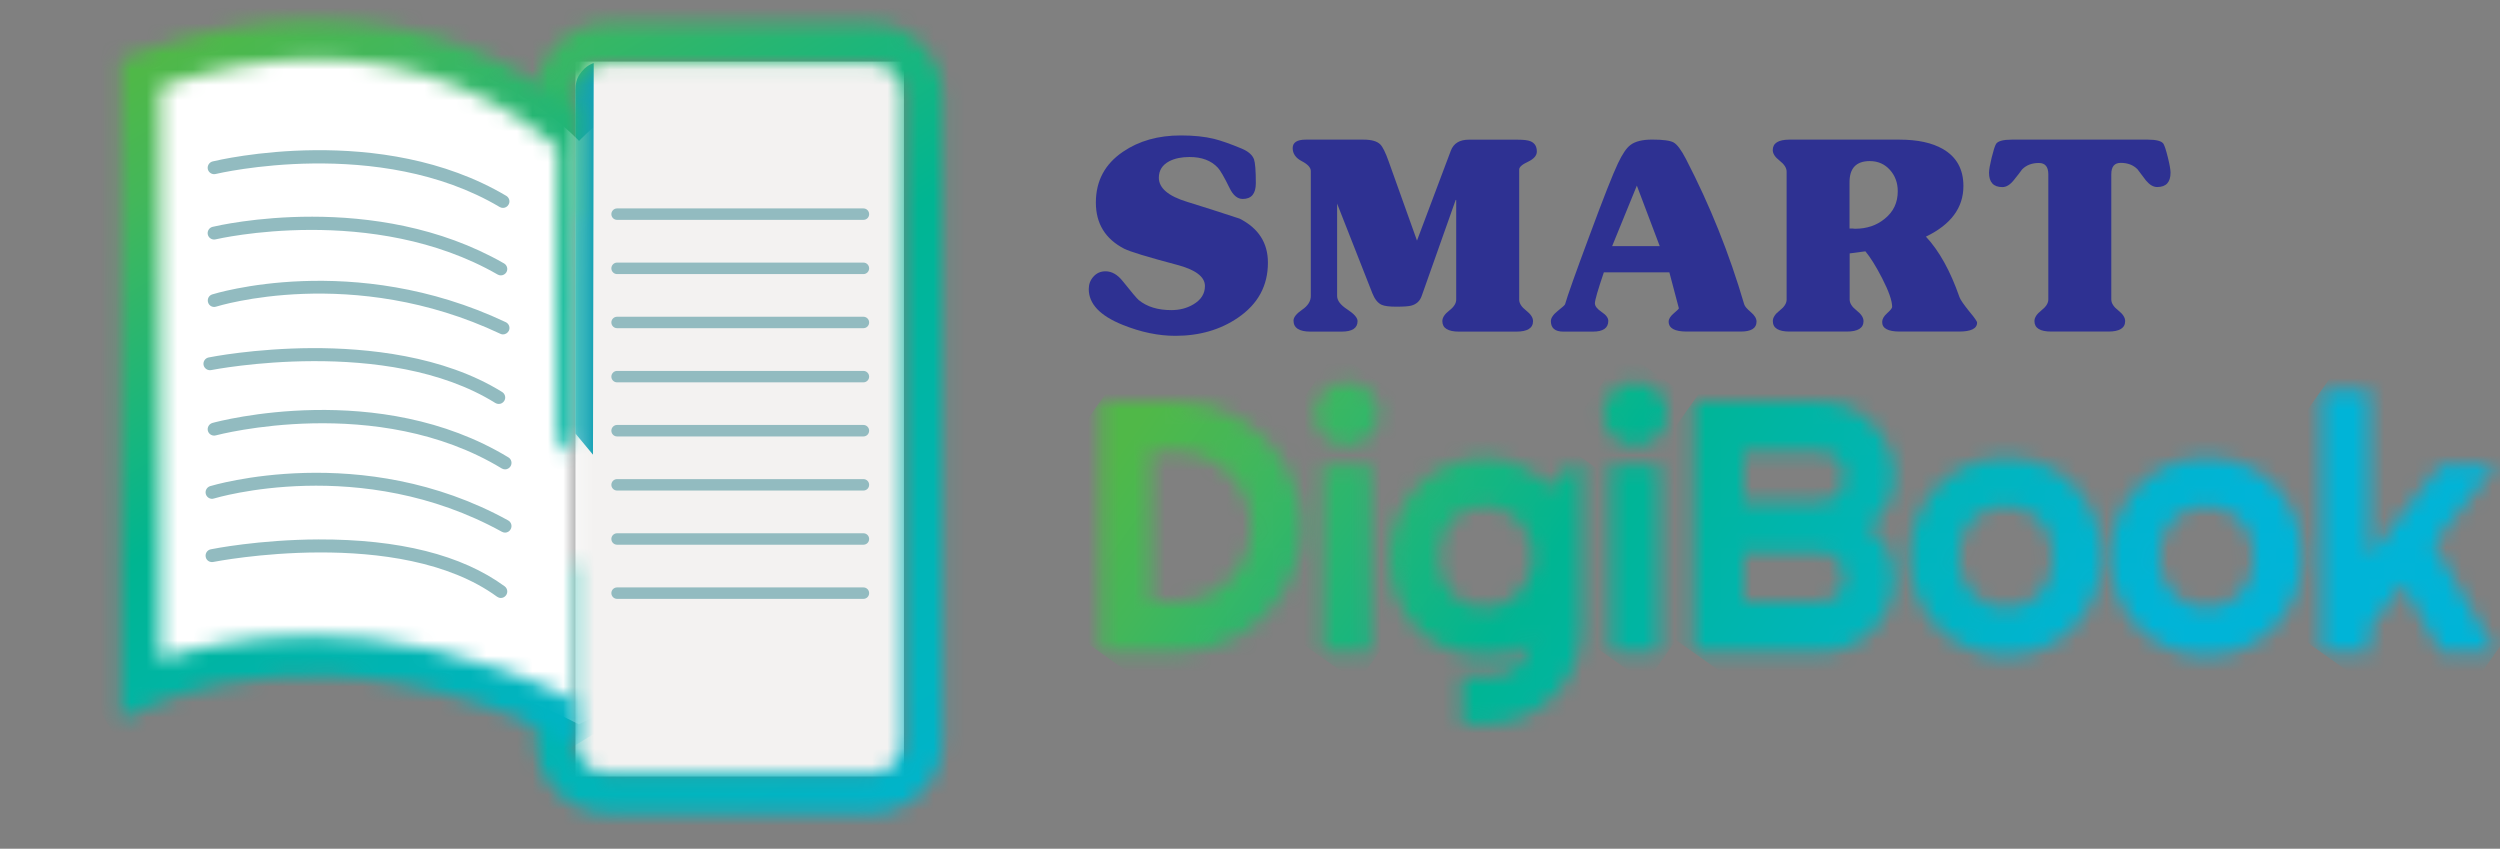 <svg width="162" height="55" viewBox="0 0 162 55" fill="none" xmlns="http://www.w3.org/2000/svg">
<rect x="0" y="0" width="162" height="55" fill="#808080" stroke="none"/>
<g clip-path="url(#clip0_26_6)">
<mask id="mask0_26_6" style="mask-type:luminance" maskUnits="userSpaceOnUse" x="71" y="26" width="14" height="17">
<path d="M74.575 29.257H76.195C76.871 29.257 77.504 29.384 78.096 29.645C78.691 29.902 79.209 30.248 79.65 30.693C80.1 31.135 80.445 31.653 80.698 32.244C80.952 32.832 81.079 33.465 81.079 34.137C81.079 34.813 80.952 35.447 80.698 36.042C80.441 36.633 80.096 37.155 79.65 37.597C79.209 38.038 78.695 38.388 78.096 38.641C77.504 38.895 76.875 39.021 76.195 39.021H74.575V29.257ZM71.293 26.001V42.281H76.199C76.948 42.281 77.669 42.181 78.361 41.993C79.055 41.801 79.704 41.529 80.315 41.168C80.917 40.815 81.466 40.385 81.958 39.893C82.449 39.398 82.875 38.849 83.228 38.246C83.586 37.643 83.862 36.998 84.05 36.307C84.246 35.612 84.346 34.89 84.346 34.141C84.346 33.392 84.246 32.67 84.05 31.979C83.858 31.288 83.582 30.639 83.228 30.036C82.875 29.437 82.449 28.888 81.958 28.393C81.463 27.894 80.917 27.468 80.315 27.114C79.708 26.757 79.059 26.485 78.361 26.289C77.669 26.097 76.948 26.001 76.199 26.001H71.293Z" fill="white"/>
</mask>
<g mask="url(#mask0_26_6)">
<path d="M75.646 19.85L92.016 31.43L79.984 48.433L63.618 36.848L75.646 19.85Z" fill="url(#paint0_linear_26_6)"/>
</g>
<mask id="mask1_26_6" style="mask-type:luminance" maskUnits="userSpaceOnUse" x="85" y="24" width="5" height="19">
<path d="M85.705 42.281H88.826V30.121H85.705V42.281ZM86.461 24.914C86.204 25.026 85.985 25.172 85.801 25.356C85.617 25.544 85.467 25.763 85.359 26.016C85.248 26.27 85.194 26.538 85.194 26.815C85.194 27.107 85.248 27.372 85.359 27.625C85.467 27.875 85.617 28.093 85.801 28.278C85.981 28.462 86.204 28.608 86.461 28.719C86.715 28.827 86.979 28.884 87.271 28.884C87.559 28.884 87.828 28.831 88.081 28.719C88.331 28.608 88.553 28.462 88.745 28.278C88.933 28.093 89.083 27.875 89.191 27.625C89.302 27.375 89.356 27.107 89.356 26.815C89.356 26.538 89.302 26.27 89.191 26.016C89.083 25.763 88.93 25.544 88.745 25.356C88.553 25.172 88.331 25.026 88.081 24.914C87.824 24.803 87.555 24.749 87.271 24.749C86.979 24.749 86.715 24.807 86.461 24.914Z" fill="white"/>
</mask>
<g mask="url(#mask1_26_6)">
<path d="M86.584 22.787L97.625 30.597L87.966 44.247L76.925 36.43L86.584 22.787Z" fill="url(#paint1_linear_26_6)"/>
</g>
<mask id="mask2_26_6" style="mask-type:luminance" maskUnits="userSpaceOnUse" x="90" y="29" width="13" height="18">
<path d="M95.084 39.163C94.708 39.01 94.385 38.791 94.113 38.499C93.832 38.215 93.614 37.866 93.456 37.462C93.299 37.059 93.222 36.602 93.222 36.096C93.222 35.566 93.302 35.097 93.456 34.682C93.614 34.272 93.832 33.922 94.113 33.642C94.385 33.362 94.712 33.15 95.084 33.008C95.464 32.866 95.859 32.789 96.282 32.789C96.704 32.789 97.107 32.886 97.483 33.07C97.856 33.25 98.182 33.5 98.462 33.807C98.743 34.114 98.961 34.467 99.126 34.859C99.288 35.258 99.368 35.669 99.368 36.092C99.368 36.518 99.288 36.925 99.126 37.324C98.961 37.72 98.743 38.073 98.462 38.38C98.182 38.687 97.856 38.933 97.483 39.117C97.107 39.302 96.704 39.394 96.282 39.394C95.859 39.398 95.46 39.321 95.084 39.163ZM93.871 30.144C93.118 30.47 92.458 30.919 91.894 31.492C91.333 32.072 90.884 32.751 90.558 33.538C90.239 34.325 90.07 35.178 90.07 36.092C90.07 37.09 90.235 37.985 90.558 38.783C90.884 39.578 91.333 40.25 91.894 40.799C92.458 41.348 93.114 41.771 93.871 42.062C94.623 42.362 95.429 42.504 96.282 42.504C96.539 42.504 96.819 42.492 97.115 42.458C97.414 42.435 97.702 42.373 97.975 42.293C98.251 42.212 98.504 42.112 98.731 41.989C98.954 41.867 99.13 41.702 99.253 41.506C99.169 41.817 99.057 42.112 98.915 42.393C98.777 42.673 98.589 42.919 98.351 43.13C98.121 43.353 97.837 43.522 97.495 43.644C97.153 43.771 96.739 43.833 96.251 43.833L94.719 43.809V46.912L96.274 46.931C97.13 46.931 97.929 46.77 98.685 46.44C99.441 46.113 100.102 45.672 100.662 45.115C101.227 44.554 101.668 43.894 101.994 43.145C102.321 42.4 102.482 41.598 102.482 40.742V30.144H101.737L100.532 31.584C100.244 31.311 99.937 31.058 99.606 30.823C99.28 30.589 98.934 30.386 98.57 30.209C98.209 30.036 97.837 29.898 97.445 29.798C97.057 29.702 96.669 29.652 96.278 29.652C95.429 29.652 94.619 29.817 93.871 30.144Z" fill="white"/>
</mask>
<g mask="url(#mask2_26_6)">
<path d="M94.216 23.801L110.64 35.42L98.351 52.794L81.927 41.168L94.216 23.801Z" fill="url(#paint2_linear_26_6)"/>
</g>
<mask id="mask3_26_6" style="mask-type:luminance" maskUnits="userSpaceOnUse" x="103" y="24" width="6" height="19">
<path d="M104.386 42.281H107.511V30.121H104.386V42.281ZM105.142 24.914C104.889 25.026 104.67 25.172 104.482 25.356C104.294 25.544 104.148 25.763 104.041 26.016C103.929 26.27 103.879 26.538 103.879 26.815C103.879 27.107 103.929 27.372 104.041 27.625C104.148 27.875 104.298 28.093 104.482 28.278C104.666 28.462 104.889 28.608 105.142 28.719C105.392 28.827 105.665 28.884 105.956 28.884C106.244 28.884 106.509 28.831 106.766 28.719C107.016 28.608 107.239 28.462 107.431 28.278C107.619 28.093 107.768 27.875 107.876 27.625C107.983 27.375 108.041 27.107 108.041 26.815C108.041 26.538 107.987 26.27 107.876 26.016C107.765 25.763 107.615 25.544 107.431 25.356C107.239 25.172 107.016 25.026 106.766 24.914C106.509 24.803 106.24 24.749 105.956 24.749C105.668 24.749 105.396 24.807 105.142 24.914Z" fill="white"/>
</mask>
<g mask="url(#mask3_26_6)">
<path d="M105.265 22.787L116.307 30.597L106.655 44.247L95.614 36.43L105.265 22.787Z" fill="url(#paint3_linear_26_6)"/>
</g>
<mask id="mask4_26_6" style="mask-type:luminance" maskUnits="userSpaceOnUse" x="109" y="26" width="14" height="17">
<path d="M112.997 35.773H117.877C118.103 35.773 118.318 35.815 118.514 35.9C118.71 35.984 118.879 36.096 119.029 36.249C119.182 36.395 119.294 36.568 119.374 36.764C119.459 36.959 119.501 37.175 119.501 37.401C119.501 37.631 119.459 37.843 119.374 38.038C119.294 38.234 119.178 38.403 119.029 38.553C118.883 38.699 118.714 38.814 118.514 38.895C118.318 38.979 118.103 39.021 117.877 39.021H112.997V35.773ZM112.997 29.257H117.877C118.103 29.257 118.318 29.299 118.514 29.38C118.71 29.464 118.879 29.579 119.029 29.725C119.182 29.871 119.294 30.048 119.374 30.24C119.459 30.44 119.501 30.647 119.501 30.877C119.501 31.104 119.459 31.319 119.374 31.518C119.294 31.718 119.178 31.895 119.029 32.041C118.883 32.187 118.714 32.306 118.514 32.39C118.318 32.471 118.103 32.517 117.877 32.517H112.997V29.257ZM109.738 26.001V42.281H117.877C118.549 42.281 119.182 42.155 119.773 41.894C120.361 41.636 120.879 41.287 121.321 40.845C121.766 40.4 122.115 39.885 122.373 39.298C122.63 38.706 122.757 38.077 122.757 37.401C122.757 37.102 122.714 36.787 122.638 36.464C122.557 36.142 122.442 35.834 122.292 35.539C122.142 35.243 121.962 34.974 121.747 34.728C121.532 34.483 121.294 34.287 121.029 34.145C121.286 33.987 121.52 33.784 121.728 33.542C121.943 33.3 122.123 33.028 122.277 32.736C122.426 32.44 122.545 32.133 122.63 31.818C122.71 31.499 122.753 31.188 122.753 30.889C122.753 30.217 122.626 29.587 122.369 28.992C122.112 28.401 121.762 27.886 121.317 27.445C120.875 26.999 120.357 26.65 119.77 26.392C119.178 26.139 118.545 26.009 117.873 26.009H109.738V26.001Z" fill="white"/>
</mask>
<g mask="url(#mask4_26_6)">
<path d="M114.084 19.857L130.435 31.43L118.411 48.421L102.063 36.848L114.084 19.857Z" fill="url(#paint4_linear_26_6)"/>
</g>
<mask id="mask5_26_6" style="mask-type:luminance" maskUnits="userSpaceOnUse" x="123" y="29" width="14" height="14">
<path d="M128.769 39.144C128.396 38.971 128.07 38.737 127.79 38.442C127.517 38.15 127.298 37.8 127.141 37.397C126.98 36.994 126.903 36.56 126.903 36.092C126.903 35.593 126.98 35.136 127.141 34.732C127.298 34.329 127.517 33.98 127.79 33.688C128.07 33.4 128.396 33.173 128.769 33.02C129.145 32.862 129.544 32.786 129.966 32.786C130.389 32.786 130.788 32.862 131.168 33.02C131.541 33.173 131.867 33.4 132.147 33.688C132.427 33.98 132.646 34.329 132.807 34.732C132.973 35.139 133.053 35.593 133.053 36.092C133.053 36.583 132.973 37.032 132.807 37.443C132.646 37.85 132.424 38.196 132.147 38.488C131.867 38.779 131.541 38.998 131.168 39.16C130.788 39.317 130.389 39.398 129.966 39.398C129.544 39.398 129.145 39.313 128.769 39.144ZM127.555 30.144C126.799 30.47 126.147 30.919 125.578 31.488C125.014 32.056 124.569 32.74 124.25 33.527C123.92 34.314 123.755 35.17 123.755 36.092C123.755 37.002 123.92 37.846 124.25 38.63C124.569 39.413 125.014 40.089 125.578 40.661C126.143 41.233 126.799 41.682 127.555 42.013C128.308 42.339 129.114 42.504 129.966 42.504C130.83 42.504 131.64 42.339 132.389 42.013C133.145 41.678 133.798 41.233 134.358 40.661C134.915 40.093 135.364 39.417 135.687 38.63C136.013 37.846 136.174 37.002 136.174 36.092C136.174 35.124 136.009 34.241 135.687 33.45C135.364 32.659 134.919 31.979 134.358 31.415C133.798 30.854 133.141 30.42 132.389 30.109C131.637 29.806 130.83 29.649 129.966 29.649C129.114 29.652 128.304 29.817 127.555 30.144Z" fill="white"/>
</mask>
<g mask="url(#mask5_26_6)">
<path d="M127.905 23.801L142.236 33.945L132.032 48.367L117.7 38.219L127.905 23.801Z" fill="url(#paint5_linear_26_6)"/>
</g>
<mask id="mask6_26_6" style="mask-type:luminance" maskUnits="userSpaceOnUse" x="136" y="29" width="14" height="14">
<path d="M141.768 39.144C141.392 38.971 141.069 38.737 140.793 38.442C140.516 38.15 140.298 37.8 140.136 37.397C139.979 36.994 139.898 36.56 139.898 36.092C139.898 35.593 139.979 35.136 140.136 34.732C140.294 34.329 140.516 33.98 140.793 33.688C141.069 33.4 141.392 33.173 141.768 33.02C142.144 32.862 142.547 32.786 142.966 32.786C143.388 32.786 143.787 32.862 144.164 33.02C144.536 33.173 144.866 33.4 145.143 33.688C145.423 33.98 145.646 34.329 145.811 34.732C145.972 35.139 146.053 35.593 146.053 36.092C146.053 36.583 145.972 37.032 145.811 37.443C145.646 37.85 145.423 38.196 145.143 38.488C144.862 38.779 144.536 38.998 144.164 39.16C143.787 39.317 143.384 39.398 142.966 39.398C142.544 39.398 142.144 39.313 141.768 39.144ZM140.555 30.144C139.799 30.47 139.142 30.919 138.578 31.488C138.013 32.056 137.572 32.74 137.246 33.527C136.919 34.314 136.758 35.17 136.758 36.092C136.758 37.002 136.923 37.846 137.246 38.63C137.572 39.413 138.013 40.089 138.578 40.661C139.142 41.233 139.799 41.682 140.555 42.013C141.307 42.339 142.11 42.504 142.966 42.504C143.83 42.504 144.636 42.339 145.388 42.013C146.141 41.678 146.794 41.233 147.358 40.661C147.922 40.093 148.364 39.417 148.686 38.63C149.016 37.846 149.178 37.002 149.178 36.092C149.178 35.124 149.013 34.241 148.686 33.45C148.368 32.659 147.922 31.979 147.358 31.415C146.794 30.854 146.141 30.42 145.388 30.109C144.632 29.806 143.83 29.649 142.966 29.649C142.11 29.652 141.304 29.817 140.555 30.144Z" fill="white"/>
</mask>
<g mask="url(#mask6_26_6)">
<path d="M140.9 23.801L155.236 33.945L145.027 48.367L130.696 38.219L140.9 23.801Z" fill="url(#paint6_linear_26_6)"/>
</g>
<mask id="mask7_26_6" style="mask-type:luminance" maskUnits="userSpaceOnUse" x="150" y="25" width="12" height="18">
<path d="M150.425 25.283V42.281H153.543V40.726L155.704 37.862L158.169 42.281H161.732L157.697 35.209L161.732 30.144H158.169L153.543 36.003V25.283H150.425Z" fill="white"/>
</mask>
<g mask="url(#mask7_26_6)">
<path d="M154.199 19.953L169.744 30.954L157.954 47.611L142.413 36.61L154.199 19.953Z" fill="url(#paint7_linear_26_6)"/>
</g>
<path d="M58.577 3.988H37.289V50.322H58.577V3.988Z" fill="#F3F2F1"/>
<path d="M38.425 29.464L37.289 28.093V7.409C37.289 7.409 37.285 6.71 37.285 5.842C37.285 5.443 37.362 5.117 37.546 4.836C37.957 4.21 38.472 4.087 38.472 4.087C38.472 4.087 38.425 29.441 38.425 29.464Z" fill="#14A1B5"/>
<mask id="mask8_26_6" style="mask-type:luminance" maskUnits="userSpaceOnUse" x="34" y="1" width="28" height="52">
<path d="M39.447 1.473C36.852 1.473 34.736 3.588 34.736 6.184V14.136H37.301V6.184C37.301 5.001 38.264 4.038 39.447 4.038H56.389C57.568 4.038 58.531 5.001 58.531 6.184V48.014C58.531 49.197 57.568 50.16 56.389 50.16H39.447C38.264 50.16 37.301 49.2 37.301 48.014V36.514H34.736V48.014C34.736 50.614 36.852 52.729 39.447 52.729H56.389C58.984 52.729 61.1 50.614 61.1 48.014V6.184C61.1 3.588 58.984 1.473 56.389 1.473H39.447Z" fill="white"/>
</mask>
<g mask="url(#mask8_26_6)">
<path d="M53.986 -10.231L83.847 38.895L41.85 64.425L11.993 15.3L53.986 -10.231Z" fill="url(#paint8_linear_26_6)"/>
</g>
<mask id="mask9_26_6" style="mask-type:luminance" maskUnits="userSpaceOnUse" x="0" y="0" width="38" height="55">
<path d="M0.848 0.424V54.327H37.289L37.301 48.252L37.289 0.424H0.848Z" fill="white"/>
</mask>
<g mask="url(#mask9_26_6)">
<path d="M45.482 4.172C40.264 6.115 37.523 9.133 37.523 9.133C37.523 9.133 27.396 -1.979 9.091 4.717V44.612C9.091 44.612 21.318 38.599 37.504 46.935C40.288 45.526 42.963 44.535 45.478 43.859L45.482 4.172Z" fill="white"/>
</g>
<mask id="mask10_26_6" style="mask-type:luminance" maskUnits="userSpaceOnUse" x="7" y="1" width="31" height="48">
<path d="M8.653 3.512L7.812 3.819V44.612V46.659L9.655 45.764C9.689 45.749 12.649 44.332 17.471 43.913C21.913 43.529 28.889 43.94 36.921 48.075L37.301 48.271V48.248V45.392C30.759 42.178 24.881 41.206 20.17 41.206C15.732 41.206 12.331 42.066 10.377 42.727V5.627C17.295 3.273 23.745 3.25 29.572 5.562C33.005 6.917 35.243 8.749 36.134 9.571L36.149 29.468L37.297 28.086L37.293 7.167C36.045 6.111 33.811 4.494 30.651 3.224C28.11 2.202 24.674 1.3 20.454 1.3C17.022 1.3 13.068 1.899 8.653 3.512Z" fill="white"/>
</mask>
<g mask="url(#mask10_26_6)">
<path d="M29.346 -11.79L58.151 35.6L15.767 61.369L-13.038 13.979L29.346 -11.79Z" fill="url(#paint9_linear_26_6)"/>
</g>
<mask id="mask11_26_6" style="mask-type:luminance" maskUnits="userSpaceOnUse" x="0" y="0" width="38" height="55">
<path d="M0.848 0.424V54.327H37.289L37.301 48.252L37.289 0.424H0.848Z" fill="white"/>
</mask>
<g mask="url(#mask11_26_6)">
<path d="M32.456 38.749C32.367 38.749 32.283 38.718 32.21 38.668C25.872 34.045 13.943 36.391 13.824 36.414C13.594 36.46 13.371 36.318 13.329 36.088C13.287 35.861 13.429 35.642 13.655 35.596C13.782 35.569 16.776 34.971 20.635 34.955C25.852 34.94 29.907 35.953 32.697 37.989C32.886 38.127 32.928 38.388 32.79 38.576C32.709 38.687 32.582 38.749 32.456 38.749Z" fill="#92BBC0"/>
</g>
<mask id="mask12_26_6" style="mask-type:luminance" maskUnits="userSpaceOnUse" x="0" y="0" width="38" height="55">
<path d="M0.848 0.424V54.327H37.289L37.301 48.252L37.289 0.424H0.848Z" fill="white"/>
</mask>
<g mask="url(#mask12_26_6)">
<path d="M32.728 34.514C32.659 34.514 32.594 34.494 32.525 34.46C23.376 29.418 13.959 32.279 13.866 32.302C13.648 32.375 13.413 32.252 13.341 32.029C13.271 31.81 13.394 31.576 13.613 31.503C13.709 31.476 23.457 28.504 32.928 33.722C33.131 33.834 33.204 34.087 33.093 34.291C33.02 34.433 32.874 34.514 32.728 34.514Z" fill="#92BBC0"/>
</g>
<mask id="mask13_26_6" style="mask-type:luminance" maskUnits="userSpaceOnUse" x="0" y="0" width="38" height="55">
<path d="M0.848 0.424V54.327H37.289L37.301 48.252L37.289 0.424H0.848Z" fill="white"/>
</mask>
<g mask="url(#mask13_26_6)">
<path d="M32.728 30.416C32.655 30.416 32.582 30.393 32.513 30.355C24.424 25.448 14.093 28.186 13.986 28.212C13.767 28.274 13.532 28.143 13.471 27.921C13.413 27.698 13.544 27.471 13.767 27.406C14.2 27.287 24.551 24.549 32.943 29.637C33.143 29.756 33.204 30.013 33.085 30.213C33.008 30.34 32.866 30.416 32.728 30.416Z" fill="#92BBC0"/>
</g>
<mask id="mask14_26_6" style="mask-type:luminance" maskUnits="userSpaceOnUse" x="0" y="0" width="38" height="55">
<path d="M0.848 0.424V54.327H37.289L37.301 48.252L37.289 0.424H0.848Z" fill="white"/>
</mask>
<g mask="url(#mask14_26_6)">
<path d="M32.317 26.177C32.241 26.177 32.16 26.154 32.095 26.112C25.084 21.746 13.797 23.962 13.686 23.981C13.463 24.027 13.241 23.881 13.191 23.655C13.149 23.428 13.291 23.209 13.521 23.163C13.636 23.14 16.473 22.576 20.247 22.557C23.737 22.549 28.709 23.021 32.54 25.402C32.736 25.525 32.797 25.782 32.675 25.978C32.594 26.108 32.459 26.177 32.317 26.177Z" fill="#92BBC0"/>
</g>
<mask id="mask15_26_6" style="mask-type:luminance" maskUnits="userSpaceOnUse" x="0" y="0" width="38" height="55">
<path d="M0.848 0.424V54.327H37.289L37.301 48.252L37.289 0.424H0.848Z" fill="white"/>
</mask>
<g mask="url(#mask15_26_6)">
<path d="M32.594 21.67C32.536 21.67 32.475 21.658 32.417 21.627C22.839 17.104 14.093 19.846 14.008 19.869C13.79 19.942 13.552 19.823 13.486 19.604C13.413 19.385 13.529 19.147 13.751 19.078C13.84 19.051 22.9 16.209 32.77 20.875C32.982 20.975 33.074 21.22 32.974 21.432C32.897 21.581 32.747 21.67 32.594 21.67Z" fill="#92BBC0"/>
</g>
<mask id="mask16_26_6" style="mask-type:luminance" maskUnits="userSpaceOnUse" x="0" y="0" width="38" height="55">
<path d="M0.848 0.424V54.327H37.289L37.301 48.252L37.289 0.424H0.848Z" fill="white"/>
</mask>
<g mask="url(#mask16_26_6)">
<path d="M32.456 17.845C32.383 17.845 32.31 17.826 32.245 17.788C24.148 13.142 14.07 15.488 13.97 15.511C13.747 15.564 13.521 15.426 13.467 15.204C13.413 14.981 13.552 14.754 13.774 14.7C14.204 14.597 24.278 12.258 32.663 17.07C32.859 17.185 32.932 17.434 32.816 17.638C32.74 17.768 32.598 17.845 32.456 17.845Z" fill="#92BBC0"/>
</g>
<mask id="mask17_26_6" style="mask-type:luminance" maskUnits="userSpaceOnUse" x="0" y="0" width="38" height="55">
<path d="M0.848 0.424V54.327H37.289L37.301 48.252L37.289 0.424H0.848Z" fill="white"/>
</mask>
<g mask="url(#mask17_26_6)">
<path d="M32.594 13.472C32.521 13.472 32.444 13.453 32.379 13.414C24.558 8.772 14.081 11.249 13.974 11.275C13.751 11.329 13.525 11.191 13.467 10.968C13.417 10.742 13.556 10.515 13.778 10.461C14.22 10.354 24.693 7.881 32.809 12.692C33.005 12.811 33.074 13.069 32.951 13.264C32.874 13.399 32.736 13.472 32.594 13.472Z" fill="#92BBC0"/>
</g>
<path d="M55.951 14.247H39.984C39.785 14.247 39.616 14.082 39.616 13.879C39.616 13.671 39.785 13.506 39.984 13.506H55.951C56.155 13.506 56.32 13.671 56.32 13.879C56.32 14.086 56.155 14.247 55.951 14.247Z" fill="#92BBC0"/>
<path d="M55.951 17.761H39.984C39.785 17.761 39.616 17.592 39.616 17.388C39.616 17.185 39.785 17.016 39.984 17.016H55.951C56.155 17.016 56.32 17.185 56.32 17.388C56.32 17.592 56.155 17.761 55.951 17.761Z" fill="#92BBC0"/>
<path d="M55.951 21.266H39.984C39.785 21.266 39.616 21.101 39.616 20.894C39.616 20.691 39.785 20.525 39.984 20.525H55.951C56.155 20.525 56.32 20.691 56.32 20.894C56.32 21.101 56.155 21.266 55.951 21.266Z" fill="#92BBC0"/>
<path d="M55.951 24.776H39.984C39.785 24.776 39.616 24.611 39.616 24.407C39.616 24.204 39.785 24.035 39.984 24.035H55.951C56.155 24.035 56.32 24.204 56.32 24.407C56.32 24.607 56.155 24.776 55.951 24.776Z" fill="#92BBC0"/>
<path d="M55.951 28.282H39.984C39.785 28.282 39.616 28.116 39.616 27.909C39.616 27.706 39.785 27.537 39.984 27.537H55.951C56.155 27.537 56.32 27.706 56.32 27.909C56.32 28.116 56.155 28.282 55.951 28.282Z" fill="#92BBC0"/>
<path d="M55.951 31.787H39.984C39.785 31.787 39.616 31.622 39.616 31.419C39.616 31.211 39.785 31.046 39.984 31.046H55.951C56.155 31.046 56.32 31.211 56.32 31.419C56.32 31.622 56.155 31.787 55.951 31.787Z" fill="#92BBC0"/>
<path d="M55.951 35.297H39.984C39.785 35.297 39.616 35.132 39.616 34.924C39.616 34.721 39.785 34.556 39.984 34.556H55.951C56.155 34.556 56.32 34.721 56.32 34.924C56.32 35.136 56.155 35.297 55.951 35.297Z" fill="#92BBC0"/>
<path d="M55.951 38.806H39.984C39.785 38.806 39.616 38.641 39.616 38.434C39.616 38.227 39.785 38.065 39.984 38.065H55.951C56.155 38.065 56.32 38.23 56.32 38.434C56.32 38.641 56.155 38.806 55.951 38.806Z" fill="#92BBC0"/>
<path d="M82.161 17.02C82.161 18.517 81.516 19.704 80.222 20.587C79.078 21.37 77.723 21.762 76.161 21.762C75.063 21.762 73.922 21.524 72.744 21.048C71.281 20.46 70.552 19.688 70.552 18.736C70.552 18.417 70.651 18.149 70.859 17.922C71.062 17.695 71.323 17.58 71.638 17.58C72.045 17.58 72.418 17.795 72.759 18.225C73.327 18.94 73.673 19.347 73.796 19.45C74.329 19.88 75.028 20.095 75.903 20.095C76.437 20.095 76.909 19.973 77.332 19.723C77.831 19.427 78.08 19.032 78.08 18.533C78.08 17.934 77.47 17.473 76.245 17.154C74.364 16.655 73.231 16.309 72.847 16.117C71.623 15.484 71.012 14.486 71.012 13.126C71.012 11.721 71.6 10.623 72.778 9.828C73.811 9.125 75.055 8.776 76.518 8.776C77.343 8.776 78.065 8.849 78.675 8.999C79.128 9.114 79.723 9.321 80.46 9.628C80.891 9.809 81.155 10.043 81.259 10.323C81.336 10.55 81.378 11.064 81.378 11.871C81.378 12.55 81.094 12.892 80.53 12.892C80.188 12.892 79.908 12.658 79.681 12.193C79.332 11.479 79.075 11.037 78.917 10.868C78.487 10.404 77.877 10.174 77.082 10.174C76.56 10.174 76.126 10.266 75.773 10.446C75.32 10.684 75.093 11.041 75.093 11.517C75.093 12.185 75.704 12.708 76.928 13.08C77.923 13.387 79.059 13.748 80.326 14.167C81.551 14.789 82.161 15.737 82.161 17.02Z" fill="#2E3192"/>
<path d="M98.443 10.988V19.416C98.443 19.654 98.593 19.888 98.892 20.122C99.192 20.356 99.341 20.583 99.341 20.809C99.341 21.263 98.977 21.489 98.255 21.489H94.55C93.825 21.489 93.464 21.263 93.464 20.809C93.464 20.583 93.614 20.353 93.913 20.122C94.212 19.892 94.362 19.654 94.362 19.416V12.957H94.328L92.12 19.193C92.005 19.512 91.782 19.715 91.452 19.803C91.291 19.85 90.968 19.873 90.477 19.873C90.031 19.873 89.721 19.834 89.536 19.754C89.287 19.642 89.087 19.396 88.937 19.024L86.645 13.195V19.178C86.645 19.473 86.864 19.765 87.31 20.053C87.751 20.341 87.97 20.595 87.97 20.809C87.97 21.263 87.624 21.489 86.933 21.489H84.925C84.188 21.489 83.82 21.251 83.82 20.775C83.82 20.56 84.008 20.326 84.38 20.069C84.753 19.815 84.941 19.515 84.941 19.178V11.087C84.941 10.861 84.745 10.646 84.353 10.442C83.962 10.239 83.766 9.955 83.766 9.594C83.766 9.233 84.05 9.048 84.615 9.048H88.354C88.876 9.048 89.237 9.152 89.44 9.356C89.598 9.513 89.782 9.882 89.986 10.461L91.821 15.591L94.013 9.766C94.193 9.29 94.581 9.052 95.168 9.052H98.347C98.743 9.052 99.023 9.087 99.18 9.156C99.453 9.271 99.587 9.49 99.587 9.82C99.587 10.081 99.395 10.3 99.007 10.485C98.635 10.657 98.443 10.826 98.443 10.988Z" fill="#2E3192"/>
<path d="M108.175 17.649H103.929C103.545 18.782 103.35 19.45 103.35 19.654C103.35 19.834 103.495 20.022 103.783 20.214C104.071 20.406 104.217 20.598 104.217 20.794C104.217 21.259 103.883 21.489 103.215 21.489H101.311C100.766 21.489 100.497 21.263 100.497 20.809C100.497 20.606 100.647 20.383 100.946 20.145C101.246 19.907 101.403 19.765 101.415 19.719C101.584 19.132 102.102 17.68 102.962 15.369C103.891 12.854 104.521 11.256 104.847 10.577C105.131 9.978 105.4 9.578 105.665 9.386C105.972 9.16 106.432 9.045 107.058 9.045C107.761 9.045 108.225 9.106 108.452 9.233C108.678 9.359 108.943 9.713 109.25 10.304C110.801 13.295 112.061 16.432 113.024 19.719C113.059 19.846 113.201 20.011 113.45 20.222C113.7 20.433 113.823 20.637 113.823 20.84C113.823 21.27 113.481 21.485 112.802 21.485H109.3C108.517 21.485 108.129 21.27 108.129 20.84C108.129 20.671 108.241 20.491 108.459 20.306C108.682 20.118 108.79 20.011 108.79 19.976C108.732 19.75 108.529 18.974 108.175 17.649ZM104.467 15.948H107.55L106.068 12.028L104.467 15.948Z" fill="#2E3192"/>
<path d="M115.773 19.416V11.122C115.773 10.884 115.623 10.65 115.324 10.415C115.024 10.185 114.875 9.955 114.875 9.728C114.875 9.275 115.236 9.048 115.961 9.048H123.083C124.261 9.048 125.202 9.252 125.905 9.659C126.788 10.17 127.229 10.968 127.229 12.055C127.229 13.46 126.419 14.555 124.799 15.334C125.659 16.252 126.385 17.561 126.976 19.258C127.033 19.416 127.241 19.723 127.605 20.176C127.947 20.583 128.116 20.829 128.116 20.905C128.116 21.29 127.724 21.485 126.945 21.485H123.106C122.334 21.485 121.954 21.274 121.966 20.856C121.966 20.675 122.073 20.487 122.288 20.295C122.503 20.103 122.611 19.965 122.611 19.888C122.611 19.492 122.396 18.874 121.966 18.037C121.57 17.265 121.206 16.682 120.879 16.286L119.858 16.421V19.412C119.858 19.65 120.008 19.884 120.307 20.118C120.607 20.353 120.756 20.579 120.756 20.806C120.756 21.259 120.392 21.485 119.67 21.485H115.965C115.239 21.485 114.879 21.259 114.879 20.806C114.879 20.579 115.028 20.349 115.328 20.118C115.623 19.888 115.773 19.654 115.773 19.416ZM119.85 11.802V14.808H120.038C120.115 14.82 120.173 14.823 120.207 14.823C120.967 14.823 121.605 14.608 122.127 14.178C122.695 13.725 122.975 13.13 122.975 12.393C122.975 11.848 122.806 11.387 122.465 11.007C122.123 10.627 121.689 10.438 121.156 10.438C120.288 10.442 119.85 10.895 119.85 11.802Z" fill="#2E3192"/>
<path d="M130.37 9.048H139.173C139.741 9.048 140.079 9.141 140.194 9.321C140.271 9.455 140.371 9.759 140.482 10.22C140.597 10.684 140.651 11.007 140.651 11.187C140.651 11.809 140.363 12.12 139.783 12.12C139.534 12.12 139.292 11.978 139.054 11.69L138.509 10.968C138.236 10.692 137.875 10.554 137.422 10.554C137.015 10.554 136.812 10.799 136.812 11.287V19.408C136.812 19.646 136.961 19.88 137.261 20.114C137.56 20.349 137.71 20.579 137.71 20.806C137.71 21.259 137.345 21.485 136.624 21.485H132.919C132.193 21.485 131.832 21.259 131.832 20.806C131.832 20.579 131.982 20.349 132.281 20.114C132.581 19.88 132.731 19.646 132.731 19.408V11.295C132.731 10.807 132.527 10.561 132.12 10.561C131.667 10.561 131.306 10.7 131.034 10.976C130.919 11.137 130.742 11.368 130.496 11.671C130.254 11.974 130.009 12.124 129.755 12.124C129.179 12.124 128.888 11.813 128.888 11.191C128.888 11.011 128.945 10.688 129.057 10.223C129.172 9.759 129.264 9.459 129.345 9.325C129.464 9.141 129.801 9.048 130.37 9.048Z" fill="#2E3192"/>
</g>
<defs>
<linearGradient id="paint0_linear_26_6" x1="71.954" y1="29.991" x2="121.991" y2="65.396" gradientUnits="userSpaceOnUse">
<stop stop-color="#50B848"/>
<stop offset="0.113" stop-color="#43B75A"/>
<stop offset="0.436" stop-color="#00B592"/>
<stop offset="0.702" stop-color="#00B5B7"/>
<stop offset="0.896" stop-color="#00B4CE"/>
<stop offset="1" stop-color="#00B4D7"/>
</linearGradient>
<linearGradient id="paint1_linear_26_6" x1="75.401" y1="25.109" x2="125.444" y2="60.519" gradientUnits="userSpaceOnUse">
<stop stop-color="#50B848"/>
<stop offset="0.113" stop-color="#43B75A"/>
<stop offset="0.436" stop-color="#00B592"/>
<stop offset="0.702" stop-color="#00B5B7"/>
<stop offset="0.896" stop-color="#00B4CE"/>
<stop offset="1" stop-color="#00B4D7"/>
</linearGradient>
<linearGradient id="paint2_linear_26_6" x1="76.193" y1="24.074" x2="126.253" y2="59.495" gradientUnits="userSpaceOnUse">
<stop stop-color="#50B848"/>
<stop offset="0.113" stop-color="#43B75A"/>
<stop offset="0.436" stop-color="#00B592"/>
<stop offset="0.702" stop-color="#00B5B7"/>
<stop offset="0.896" stop-color="#00B4CE"/>
<stop offset="1" stop-color="#00B4D7"/>
</linearGradient>
<linearGradient id="paint3_linear_26_6" x1="81.651" y1="16.307" x2="131.695" y2="51.718" gradientUnits="userSpaceOnUse">
<stop stop-color="#50B848"/>
<stop offset="0.113" stop-color="#43B75A"/>
<stop offset="0.436" stop-color="#00B592"/>
<stop offset="0.702" stop-color="#00B5B7"/>
<stop offset="0.896" stop-color="#00B4CE"/>
<stop offset="1" stop-color="#00B4D7"/>
</linearGradient>
<linearGradient id="paint4_linear_26_6" x1="84.782" y1="11.868" x2="134.839" y2="47.288" gradientUnits="userSpaceOnUse">
<stop stop-color="#50B848"/>
<stop offset="0.113" stop-color="#43B75A"/>
<stop offset="0.436" stop-color="#00B592"/>
<stop offset="0.702" stop-color="#00B5B7"/>
<stop offset="0.896" stop-color="#00B4CE"/>
<stop offset="1" stop-color="#00B4D7"/>
</linearGradient>
<linearGradient id="paint5_linear_26_6" x1="88.409" y1="6.666" x2="138.509" y2="42.117" gradientUnits="userSpaceOnUse">
<stop stop-color="#50B848"/>
<stop offset="0.113" stop-color="#43B75A"/>
<stop offset="0.436" stop-color="#00B592"/>
<stop offset="0.702" stop-color="#00B5B7"/>
<stop offset="0.896" stop-color="#00B4CE"/>
<stop offset="1" stop-color="#00B4D7"/>
</linearGradient>
<linearGradient id="paint6_linear_26_6" x1="92.82" y1="0.589" x2="142.835" y2="35.98" gradientUnits="userSpaceOnUse">
<stop stop-color="#50B848"/>
<stop offset="0.113" stop-color="#43B75A"/>
<stop offset="0.436" stop-color="#00B592"/>
<stop offset="0.702" stop-color="#00B5B7"/>
<stop offset="0.896" stop-color="#00B4CE"/>
<stop offset="1" stop-color="#00B4D7"/>
</linearGradient>
<linearGradient id="paint7_linear_26_6" x1="98.222" y1="-7.168" x2="148.286" y2="28.257" gradientUnits="userSpaceOnUse">
<stop stop-color="#50B848"/>
<stop offset="0.113" stop-color="#43B75A"/>
<stop offset="0.436" stop-color="#00B592"/>
<stop offset="0.702" stop-color="#00B5B7"/>
<stop offset="0.896" stop-color="#00B4CE"/>
<stop offset="1" stop-color="#00B4D7"/>
<stop offset="1" stop-color="#00B4D7"/>
</linearGradient>
<linearGradient id="paint8_linear_26_6" x1="27.739" y1="-6.1" x2="67.125" y2="58.677" gradientUnits="userSpaceOnUse">
<stop stop-color="#50B848"/>
<stop offset="0.113" stop-color="#43B75A"/>
<stop offset="0.436" stop-color="#00B592"/>
<stop offset="0.702" stop-color="#00B5B7"/>
<stop offset="0.896" stop-color="#00B4CE"/>
<stop offset="1" stop-color="#00B4D7"/>
</linearGradient>
<linearGradient id="paint9_linear_26_6" x1="10.033" y1="4.184" x2="42.103" y2="56.93" gradientUnits="userSpaceOnUse">
<stop stop-color="#4FB848"/>
<stop offset="0.11" stop-color="#43B75A"/>
<stop offset="0.434" stop-color="#00B591"/>
<stop offset="0.7" stop-color="#00B4B7"/>
<stop offset="0.896" stop-color="#00B4CE"/>
<stop offset="1" stop-color="#00B4D6"/>
</linearGradient>
<clipPath id="clip0_26_6">
<rect width="161.152" height="53.902" fill="white" transform="translate(0.848 0.424)"/>
</clipPath>
</defs>
</svg>
